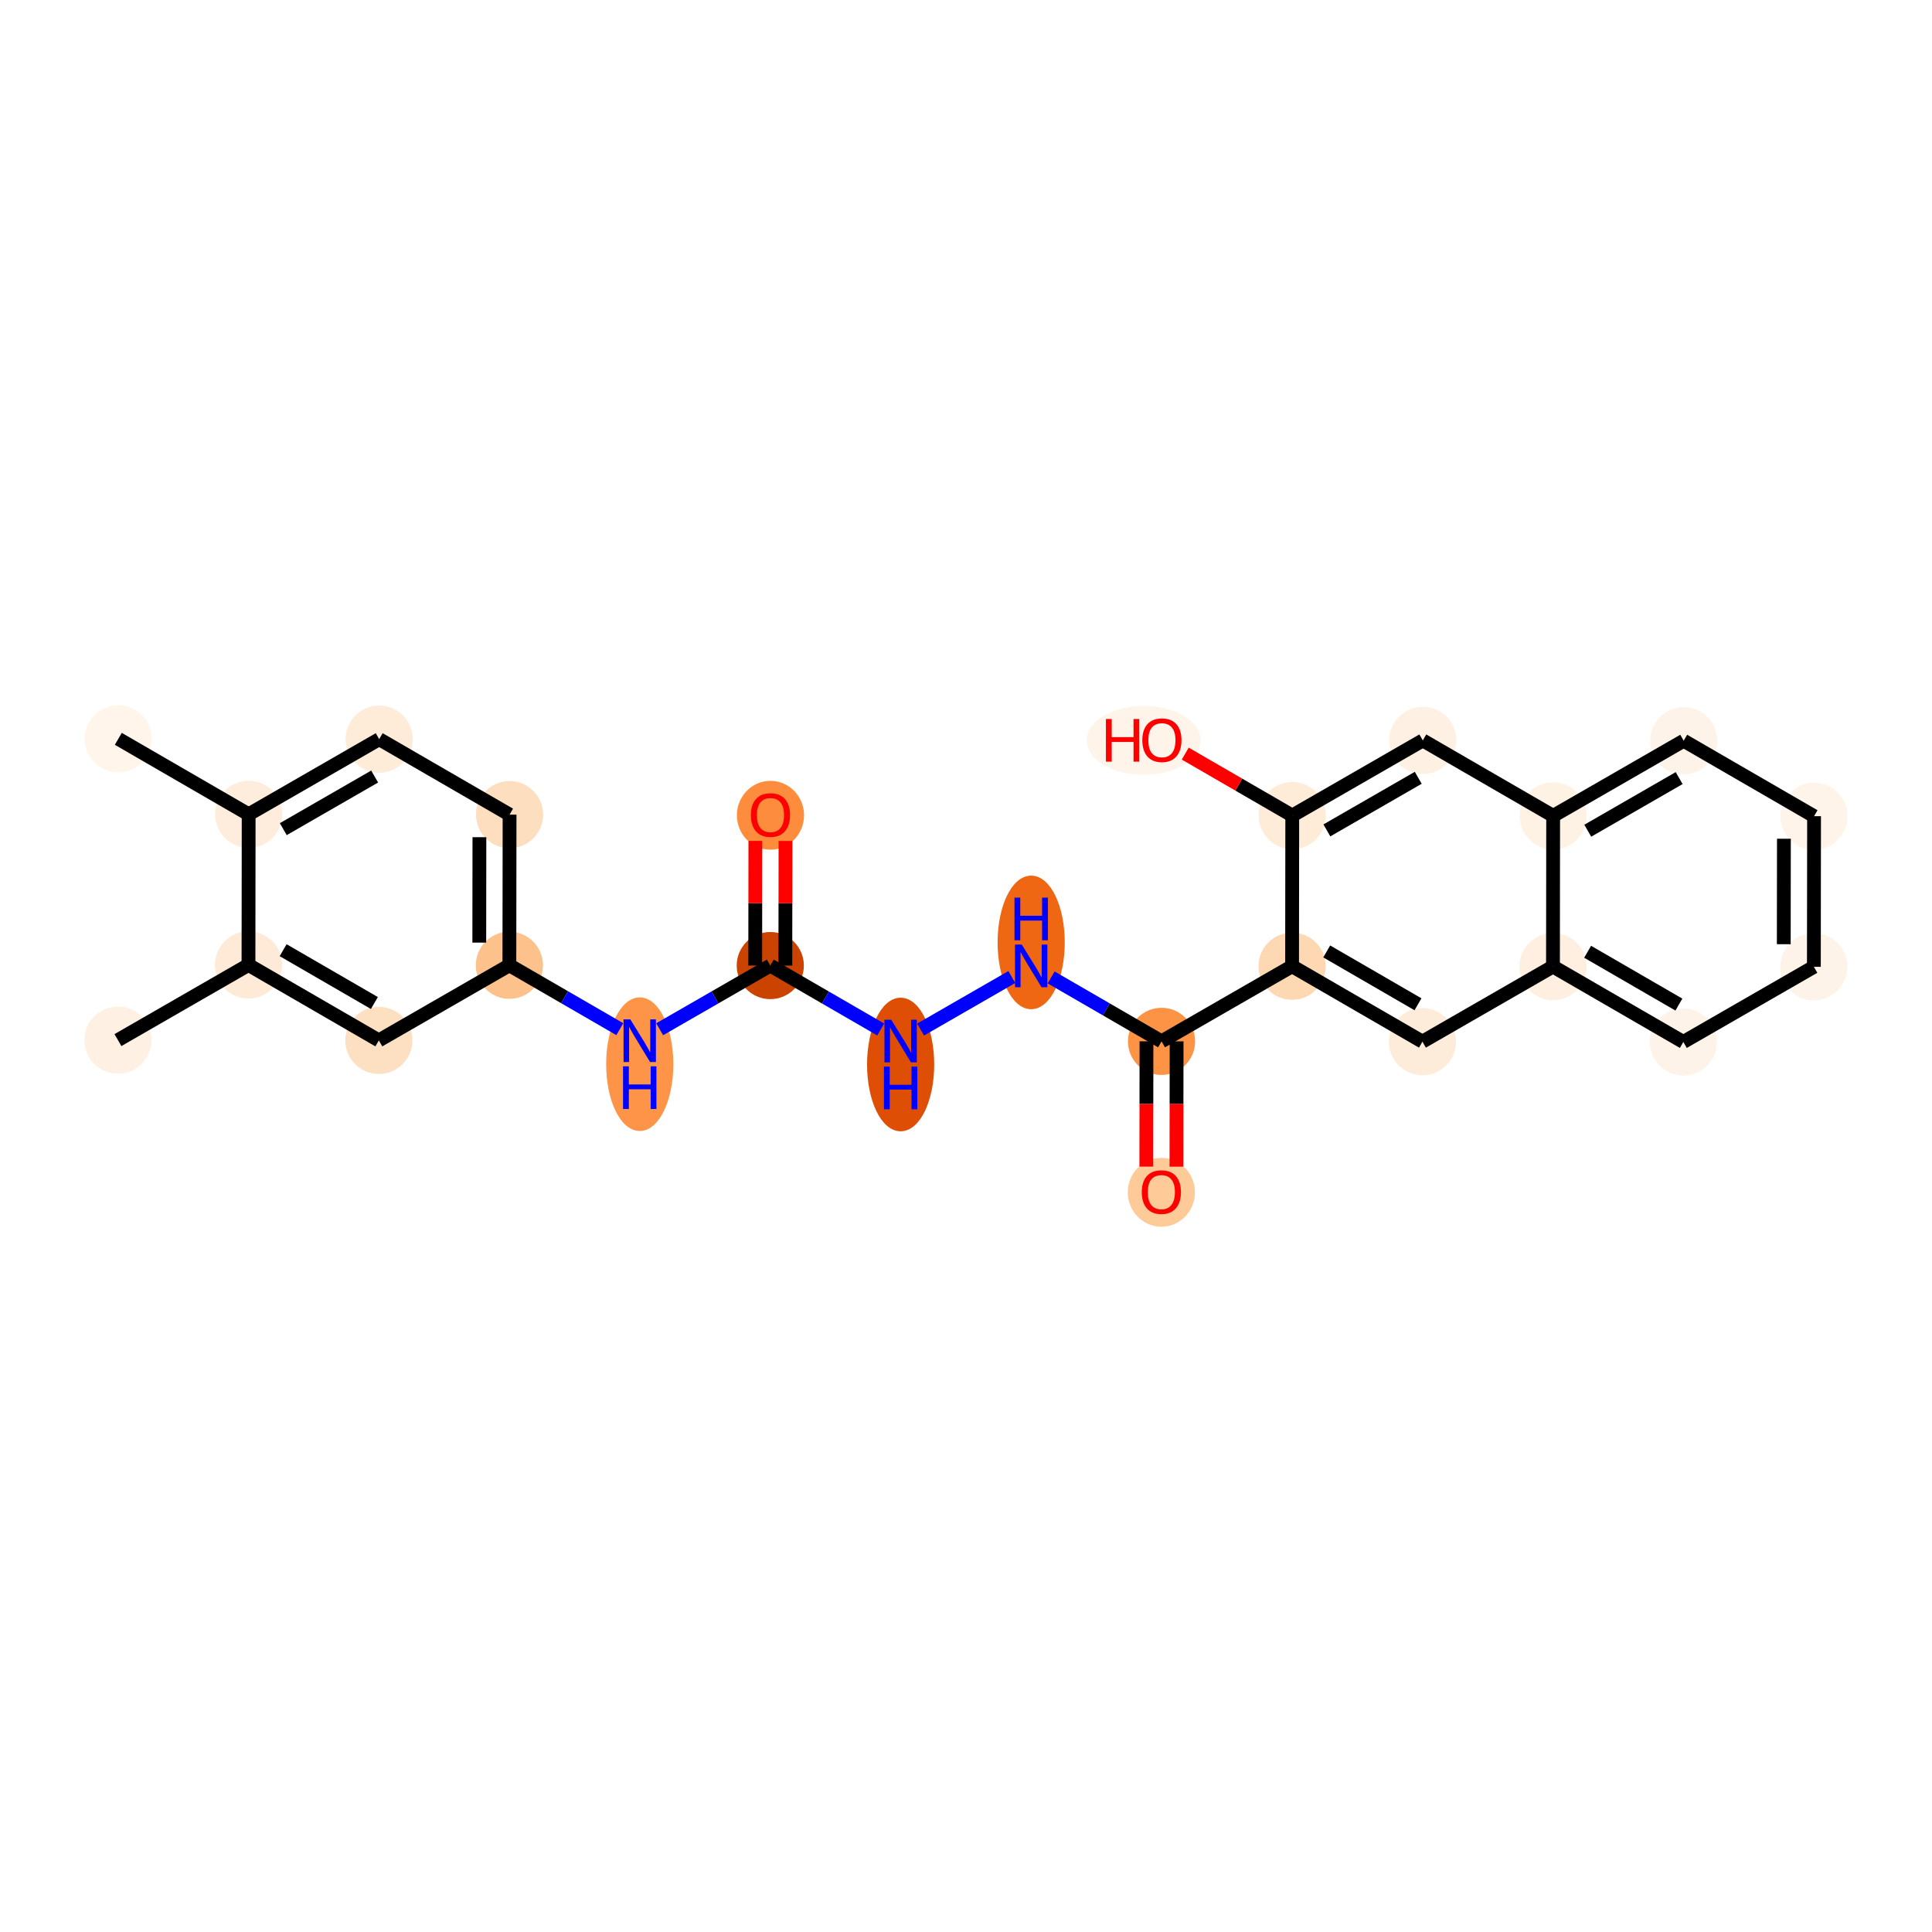 <?xml version='1.0' encoding='iso-8859-1'?>
<svg version='1.1' baseProfile='full'
              xmlns='http://www.w3.org/2000/svg'
                      xmlns:rdkit='http://www.rdkit.org/xml'
                      xmlns:xlink='http://www.w3.org/1999/xlink'
                  xml:space='preserve'
width='280px' height='280px' viewBox='0 0 280 280'>
<!-- END OF HEADER -->
<rect style='opacity:1.0;fill:#FFFFFF;stroke:none' width='280' height='280' x='0' y='0'> </rect>
<ellipse cx='17.146' cy='107.078' rx='4.366' ry='4.366'  style='fill:#FFF5EB;fill-rule:evenodd;stroke:#FFF5EB;stroke-width:1.0px;stroke-linecap:butt;stroke-linejoin:miter;stroke-opacity:1' />
<ellipse cx='36.038' cy='118.016' rx='4.366' ry='4.366'  style='fill:#FEEDDC;fill-rule:evenodd;stroke:#FEEDDC;stroke-width:1.0px;stroke-linecap:butt;stroke-linejoin:miter;stroke-opacity:1' />
<ellipse cx='54.957' cy='107.124' rx='4.366' ry='4.366'  style='fill:#FEEBD8;fill-rule:evenodd;stroke:#FEEBD8;stroke-width:1.0px;stroke-linecap:butt;stroke-linejoin:miter;stroke-opacity:1' />
<ellipse cx='73.85' cy='118.061' rx='4.366' ry='4.366'  style='fill:#FDDFC0;fill-rule:evenodd;stroke:#FDDFC0;stroke-width:1.0px;stroke-linecap:butt;stroke-linejoin:miter;stroke-opacity:1' />
<ellipse cx='73.823' cy='139.892' rx='4.366' ry='4.366'  style='fill:#FDC18B;fill-rule:evenodd;stroke:#FDC18B;stroke-width:1.0px;stroke-linecap:butt;stroke-linejoin:miter;stroke-opacity:1' />
<ellipse cx='92.716' cy='154.23' rx='4.366' ry='9.18'  style='fill:#FD9447;fill-rule:evenodd;stroke:#FD9447;stroke-width:1.0px;stroke-linecap:butt;stroke-linejoin:miter;stroke-opacity:1' />
<ellipse cx='111.635' cy='139.937' rx='4.366' ry='4.366'  style='fill:#CB4301;fill-rule:evenodd;stroke:#CB4301;stroke-width:1.0px;stroke-linecap:butt;stroke-linejoin:miter;stroke-opacity:1' />
<ellipse cx='111.661' cy='118.155' rx='4.366' ry='4.489'  style='fill:#FD8D3C;fill-rule:evenodd;stroke:#FD8D3C;stroke-width:1.0px;stroke-linecap:butt;stroke-linejoin:miter;stroke-opacity:1' />
<ellipse cx='130.527' cy='154.275' rx='4.366' ry='9.18'  style='fill:#DE4F05;fill-rule:evenodd;stroke:#DE4F05;stroke-width:1.0px;stroke-linecap:butt;stroke-linejoin:miter;stroke-opacity:1' />
<ellipse cx='149.446' cy='136.582' rx='4.366' ry='9.18'  style='fill:#EF6712;fill-rule:evenodd;stroke:#EF6712;stroke-width:1.0px;stroke-linecap:butt;stroke-linejoin:miter;stroke-opacity:1' />
<ellipse cx='168.339' cy='150.921' rx='4.366' ry='4.366'  style='fill:#FD9345;fill-rule:evenodd;stroke:#FD9345;stroke-width:1.0px;stroke-linecap:butt;stroke-linejoin:miter;stroke-opacity:1' />
<ellipse cx='168.313' cy='172.799' rx='4.366' ry='4.489'  style='fill:#FDCA98;fill-rule:evenodd;stroke:#FDCA98;stroke-width:1.0px;stroke-linecap:butt;stroke-linejoin:miter;stroke-opacity:1' />
<ellipse cx='187.258' cy='140.028' rx='4.366' ry='4.366'  style='fill:#FDD8B2;fill-rule:evenodd;stroke:#FDD8B2;stroke-width:1.0px;stroke-linecap:butt;stroke-linejoin:miter;stroke-opacity:1' />
<ellipse cx='206.15' cy='150.966' rx='4.366' ry='4.366'  style='fill:#FEECDA;fill-rule:evenodd;stroke:#FEECDA;stroke-width:1.0px;stroke-linecap:butt;stroke-linejoin:miter;stroke-opacity:1' />
<ellipse cx='225.069' cy='140.074' rx='4.366' ry='4.366'  style='fill:#FEEFE0;fill-rule:evenodd;stroke:#FEEFE0;stroke-width:1.0px;stroke-linecap:butt;stroke-linejoin:miter;stroke-opacity:1' />
<ellipse cx='243.962' cy='151.011' rx='4.366' ry='4.366'  style='fill:#FEF3E8;fill-rule:evenodd;stroke:#FEF3E8;stroke-width:1.0px;stroke-linecap:butt;stroke-linejoin:miter;stroke-opacity:1' />
<ellipse cx='262.88' cy='140.119' rx='4.366' ry='4.366'  style='fill:#FEF3E8;fill-rule:evenodd;stroke:#FEF3E8;stroke-width:1.0px;stroke-linecap:butt;stroke-linejoin:miter;stroke-opacity:1' />
<ellipse cx='262.907' cy='118.289' rx='4.366' ry='4.366'  style='fill:#FEF4E9;fill-rule:evenodd;stroke:#FEF4E9;stroke-width:1.0px;stroke-linecap:butt;stroke-linejoin:miter;stroke-opacity:1' />
<ellipse cx='244.014' cy='107.351' rx='4.366' ry='4.366'  style='fill:#FEF3E8;fill-rule:evenodd;stroke:#FEF3E8;stroke-width:1.0px;stroke-linecap:butt;stroke-linejoin:miter;stroke-opacity:1' />
<ellipse cx='225.095' cy='118.243' rx='4.366' ry='4.366'  style='fill:#FEF2E5;fill-rule:evenodd;stroke:#FEF2E5;stroke-width:1.0px;stroke-linecap:butt;stroke-linejoin:miter;stroke-opacity:1' />
<ellipse cx='206.203' cy='107.305' rx='4.366' ry='4.366'  style='fill:#FEF1E3;fill-rule:evenodd;stroke:#FEF1E3;stroke-width:1.0px;stroke-linecap:butt;stroke-linejoin:miter;stroke-opacity:1' />
<ellipse cx='187.284' cy='118.198' rx='4.366' ry='4.366'  style='fill:#FEECD9;fill-rule:evenodd;stroke:#FEECD9;stroke-width:1.0px;stroke-linecap:butt;stroke-linejoin:miter;stroke-opacity:1' />
<ellipse cx='165.754' cy='107.308' rx='7.743' ry='4.489'  style='fill:#FEF4E9;fill-rule:evenodd;stroke:#FEF4E9;stroke-width:1.0px;stroke-linecap:butt;stroke-linejoin:miter;stroke-opacity:1' />
<ellipse cx='54.905' cy='150.784' rx='4.366' ry='4.366'  style='fill:#FDE0C2;fill-rule:evenodd;stroke:#FDE0C2;stroke-width:1.0px;stroke-linecap:butt;stroke-linejoin:miter;stroke-opacity:1' />
<ellipse cx='36.012' cy='139.846' rx='4.366' ry='4.366'  style='fill:#FEEAD6;fill-rule:evenodd;stroke:#FEEAD6;stroke-width:1.0px;stroke-linecap:butt;stroke-linejoin:miter;stroke-opacity:1' />
<ellipse cx='17.093' cy='150.739' rx='4.366' ry='4.366'  style='fill:#FEF1E3;fill-rule:evenodd;stroke:#FEF1E3;stroke-width:1.0px;stroke-linecap:butt;stroke-linejoin:miter;stroke-opacity:1' />
<path class='bond-0 atom-0 atom-1' d='M 17.146,107.078 L 36.038,118.016' style='fill:none;fill-rule:evenodd;stroke:#000000;stroke-width:2.0px;stroke-linecap:butt;stroke-linejoin:miter;stroke-opacity:1' />
<path class='bond-1 atom-1 atom-2' d='M 36.038,118.016 L 54.957,107.124' style='fill:none;fill-rule:evenodd;stroke:#000000;stroke-width:2.0px;stroke-linecap:butt;stroke-linejoin:miter;stroke-opacity:1' />
<path class='bond-1 atom-1 atom-2' d='M 41.055,120.166 L 54.298,112.541' style='fill:none;fill-rule:evenodd;stroke:#000000;stroke-width:2.0px;stroke-linecap:butt;stroke-linejoin:miter;stroke-opacity:1' />
<path class='bond-25 atom-24 atom-1' d='M 36.012,139.846 L 36.038,118.016' style='fill:none;fill-rule:evenodd;stroke:#000000;stroke-width:2.0px;stroke-linecap:butt;stroke-linejoin:miter;stroke-opacity:1' />
<path class='bond-2 atom-2 atom-3' d='M 54.957,107.124 L 73.85,118.061' style='fill:none;fill-rule:evenodd;stroke:#000000;stroke-width:2.0px;stroke-linecap:butt;stroke-linejoin:miter;stroke-opacity:1' />
<path class='bond-3 atom-3 atom-4' d='M 73.85,118.061 L 73.823,139.892' style='fill:none;fill-rule:evenodd;stroke:#000000;stroke-width:2.0px;stroke-linecap:butt;stroke-linejoin:miter;stroke-opacity:1' />
<path class='bond-3 atom-3 atom-4' d='M 69.48,121.331 L 69.461,136.612' style='fill:none;fill-rule:evenodd;stroke:#000000;stroke-width:2.0px;stroke-linecap:butt;stroke-linejoin:miter;stroke-opacity:1' />
<path class='bond-4 atom-4 atom-5' d='M 73.823,139.892 L 81.825,144.524' style='fill:none;fill-rule:evenodd;stroke:#000000;stroke-width:2.0px;stroke-linecap:butt;stroke-linejoin:miter;stroke-opacity:1' />
<path class='bond-4 atom-4 atom-5' d='M 81.825,144.524 L 89.826,149.156' style='fill:none;fill-rule:evenodd;stroke:#0000FF;stroke-width:2.0px;stroke-linecap:butt;stroke-linejoin:miter;stroke-opacity:1' />
<path class='bond-22 atom-4 atom-23' d='M 73.823,139.892 L 54.905,150.784' style='fill:none;fill-rule:evenodd;stroke:#000000;stroke-width:2.0px;stroke-linecap:butt;stroke-linejoin:miter;stroke-opacity:1' />
<path class='bond-5 atom-5 atom-6' d='M 95.606,149.166 L 103.621,144.551' style='fill:none;fill-rule:evenodd;stroke:#0000FF;stroke-width:2.0px;stroke-linecap:butt;stroke-linejoin:miter;stroke-opacity:1' />
<path class='bond-5 atom-5 atom-6' d='M 103.621,144.551 L 111.635,139.937' style='fill:none;fill-rule:evenodd;stroke:#000000;stroke-width:2.0px;stroke-linecap:butt;stroke-linejoin:miter;stroke-opacity:1' />
<path class='bond-6 atom-6 atom-7' d='M 113.818,139.94 L 113.829,130.909' style='fill:none;fill-rule:evenodd;stroke:#000000;stroke-width:2.0px;stroke-linecap:butt;stroke-linejoin:miter;stroke-opacity:1' />
<path class='bond-6 atom-6 atom-7' d='M 113.829,130.909 L 113.84,121.877' style='fill:none;fill-rule:evenodd;stroke:#FF0000;stroke-width:2.0px;stroke-linecap:butt;stroke-linejoin:miter;stroke-opacity:1' />
<path class='bond-6 atom-6 atom-7' d='M 109.452,139.935 L 109.463,130.903' style='fill:none;fill-rule:evenodd;stroke:#000000;stroke-width:2.0px;stroke-linecap:butt;stroke-linejoin:miter;stroke-opacity:1' />
<path class='bond-6 atom-6 atom-7' d='M 109.463,130.903 L 109.474,121.872' style='fill:none;fill-rule:evenodd;stroke:#FF0000;stroke-width:2.0px;stroke-linecap:butt;stroke-linejoin:miter;stroke-opacity:1' />
<path class='bond-7 atom-6 atom-8' d='M 111.635,139.937 L 119.636,144.57' style='fill:none;fill-rule:evenodd;stroke:#000000;stroke-width:2.0px;stroke-linecap:butt;stroke-linejoin:miter;stroke-opacity:1' />
<path class='bond-7 atom-6 atom-8' d='M 119.636,144.57 L 127.637,149.202' style='fill:none;fill-rule:evenodd;stroke:#0000FF;stroke-width:2.0px;stroke-linecap:butt;stroke-linejoin:miter;stroke-opacity:1' />
<path class='bond-8 atom-8 atom-9' d='M 133.418,149.211 L 146.639,141.599' style='fill:none;fill-rule:evenodd;stroke:#0000FF;stroke-width:2.0px;stroke-linecap:butt;stroke-linejoin:miter;stroke-opacity:1' />
<path class='bond-9 atom-9 atom-10' d='M 152.337,141.656 L 160.338,146.288' style='fill:none;fill-rule:evenodd;stroke:#0000FF;stroke-width:2.0px;stroke-linecap:butt;stroke-linejoin:miter;stroke-opacity:1' />
<path class='bond-9 atom-9 atom-10' d='M 160.338,146.288 L 168.339,150.921' style='fill:none;fill-rule:evenodd;stroke:#000000;stroke-width:2.0px;stroke-linecap:butt;stroke-linejoin:miter;stroke-opacity:1' />
<path class='bond-10 atom-10 atom-11' d='M 166.156,150.918 L 166.145,159.997' style='fill:none;fill-rule:evenodd;stroke:#000000;stroke-width:2.0px;stroke-linecap:butt;stroke-linejoin:miter;stroke-opacity:1' />
<path class='bond-10 atom-10 atom-11' d='M 166.145,159.997 L 166.134,169.077' style='fill:none;fill-rule:evenodd;stroke:#FF0000;stroke-width:2.0px;stroke-linecap:butt;stroke-linejoin:miter;stroke-opacity:1' />
<path class='bond-10 atom-10 atom-11' d='M 170.522,150.923 L 170.511,160.002' style='fill:none;fill-rule:evenodd;stroke:#000000;stroke-width:2.0px;stroke-linecap:butt;stroke-linejoin:miter;stroke-opacity:1' />
<path class='bond-10 atom-10 atom-11' d='M 170.511,160.002 L 170.5,169.082' style='fill:none;fill-rule:evenodd;stroke:#FF0000;stroke-width:2.0px;stroke-linecap:butt;stroke-linejoin:miter;stroke-opacity:1' />
<path class='bond-11 atom-10 atom-12' d='M 168.339,150.921 L 187.258,140.028' style='fill:none;fill-rule:evenodd;stroke:#000000;stroke-width:2.0px;stroke-linecap:butt;stroke-linejoin:miter;stroke-opacity:1' />
<path class='bond-12 atom-12 atom-13' d='M 187.258,140.028 L 206.15,150.966' style='fill:none;fill-rule:evenodd;stroke:#000000;stroke-width:2.0px;stroke-linecap:butt;stroke-linejoin:miter;stroke-opacity:1' />
<path class='bond-12 atom-12 atom-13' d='M 192.279,137.89 L 205.504,145.547' style='fill:none;fill-rule:evenodd;stroke:#000000;stroke-width:2.0px;stroke-linecap:butt;stroke-linejoin:miter;stroke-opacity:1' />
<path class='bond-26 atom-21 atom-12' d='M 187.284,118.198 L 187.258,140.028' style='fill:none;fill-rule:evenodd;stroke:#000000;stroke-width:2.0px;stroke-linecap:butt;stroke-linejoin:miter;stroke-opacity:1' />
<path class='bond-13 atom-13 atom-14' d='M 206.15,150.966 L 225.069,140.074' style='fill:none;fill-rule:evenodd;stroke:#000000;stroke-width:2.0px;stroke-linecap:butt;stroke-linejoin:miter;stroke-opacity:1' />
<path class='bond-14 atom-14 atom-15' d='M 225.069,140.074 L 243.962,151.011' style='fill:none;fill-rule:evenodd;stroke:#000000;stroke-width:2.0px;stroke-linecap:butt;stroke-linejoin:miter;stroke-opacity:1' />
<path class='bond-14 atom-14 atom-15' d='M 230.091,137.936 L 243.315,145.592' style='fill:none;fill-rule:evenodd;stroke:#000000;stroke-width:2.0px;stroke-linecap:butt;stroke-linejoin:miter;stroke-opacity:1' />
<path class='bond-27 atom-19 atom-14' d='M 225.095,118.243 L 225.069,140.074' style='fill:none;fill-rule:evenodd;stroke:#000000;stroke-width:2.0px;stroke-linecap:butt;stroke-linejoin:miter;stroke-opacity:1' />
<path class='bond-15 atom-15 atom-16' d='M 243.962,151.011 L 262.88,140.119' style='fill:none;fill-rule:evenodd;stroke:#000000;stroke-width:2.0px;stroke-linecap:butt;stroke-linejoin:miter;stroke-opacity:1' />
<path class='bond-16 atom-16 atom-17' d='M 262.88,140.119 L 262.907,118.289' style='fill:none;fill-rule:evenodd;stroke:#000000;stroke-width:2.0px;stroke-linecap:butt;stroke-linejoin:miter;stroke-opacity:1' />
<path class='bond-16 atom-16 atom-17' d='M 258.518,136.839 L 258.537,121.558' style='fill:none;fill-rule:evenodd;stroke:#000000;stroke-width:2.0px;stroke-linecap:butt;stroke-linejoin:miter;stroke-opacity:1' />
<path class='bond-17 atom-17 atom-18' d='M 262.907,118.289 L 244.014,107.351' style='fill:none;fill-rule:evenodd;stroke:#000000;stroke-width:2.0px;stroke-linecap:butt;stroke-linejoin:miter;stroke-opacity:1' />
<path class='bond-18 atom-18 atom-19' d='M 244.014,107.351 L 225.095,118.243' style='fill:none;fill-rule:evenodd;stroke:#000000;stroke-width:2.0px;stroke-linecap:butt;stroke-linejoin:miter;stroke-opacity:1' />
<path class='bond-18 atom-18 atom-19' d='M 243.355,112.768 L 230.112,120.393' style='fill:none;fill-rule:evenodd;stroke:#000000;stroke-width:2.0px;stroke-linecap:butt;stroke-linejoin:miter;stroke-opacity:1' />
<path class='bond-19 atom-19 atom-20' d='M 225.095,118.243 L 206.203,107.305' style='fill:none;fill-rule:evenodd;stroke:#000000;stroke-width:2.0px;stroke-linecap:butt;stroke-linejoin:miter;stroke-opacity:1' />
<path class='bond-20 atom-20 atom-21' d='M 206.203,107.305 L 187.284,118.198' style='fill:none;fill-rule:evenodd;stroke:#000000;stroke-width:2.0px;stroke-linecap:butt;stroke-linejoin:miter;stroke-opacity:1' />
<path class='bond-20 atom-20 atom-21' d='M 205.543,112.723 L 192.3,120.348' style='fill:none;fill-rule:evenodd;stroke:#000000;stroke-width:2.0px;stroke-linecap:butt;stroke-linejoin:miter;stroke-opacity:1' />
<path class='bond-21 atom-21 atom-22' d='M 187.284,118.198 L 179.529,113.708' style='fill:none;fill-rule:evenodd;stroke:#000000;stroke-width:2.0px;stroke-linecap:butt;stroke-linejoin:miter;stroke-opacity:1' />
<path class='bond-21 atom-21 atom-22' d='M 179.529,113.708 L 171.775,109.219' style='fill:none;fill-rule:evenodd;stroke:#FF0000;stroke-width:2.0px;stroke-linecap:butt;stroke-linejoin:miter;stroke-opacity:1' />
<path class='bond-23 atom-23 atom-24' d='M 54.905,150.784 L 36.012,139.846' style='fill:none;fill-rule:evenodd;stroke:#000000;stroke-width:2.0px;stroke-linecap:butt;stroke-linejoin:miter;stroke-opacity:1' />
<path class='bond-23 atom-23 atom-24' d='M 54.258,145.365 L 41.034,137.709' style='fill:none;fill-rule:evenodd;stroke:#000000;stroke-width:2.0px;stroke-linecap:butt;stroke-linejoin:miter;stroke-opacity:1' />
<path class='bond-24 atom-24 atom-25' d='M 36.012,139.846 L 17.093,150.739' style='fill:none;fill-rule:evenodd;stroke:#000000;stroke-width:2.0px;stroke-linecap:butt;stroke-linejoin:miter;stroke-opacity:1' />
<path  class='atom-5' d='M 91.35 147.739
L 93.375 151.013
Q 93.576 151.336, 93.899 151.921
Q 94.222 152.506, 94.24 152.541
L 94.24 147.739
L 95.061 147.739
L 95.061 153.921
L 94.214 153.921
L 92.039 150.341
Q 91.786 149.922, 91.515 149.441
Q 91.254 148.961, 91.175 148.813
L 91.175 153.921
L 90.371 153.921
L 90.371 147.739
L 91.35 147.739
' fill='#0000FF'/>
<path  class='atom-5' d='M 90.297 154.539
L 91.136 154.539
L 91.136 157.168
L 94.297 157.168
L 94.297 154.539
L 95.135 154.539
L 95.135 160.722
L 94.297 160.722
L 94.297 157.866
L 91.136 157.866
L 91.136 160.722
L 90.297 160.722
L 90.297 154.539
' fill='#0000FF'/>
<path  class='atom-7' d='M 108.823 118.124
Q 108.823 116.64, 109.557 115.81
Q 110.29 114.981, 111.661 114.981
Q 113.032 114.981, 113.766 115.81
Q 114.499 116.64, 114.499 118.124
Q 114.499 119.626, 113.757 120.482
Q 113.015 121.329, 111.661 121.329
Q 110.299 121.329, 109.557 120.482
Q 108.823 119.635, 108.823 118.124
M 111.661 120.63
Q 112.604 120.63, 113.111 120.002
Q 113.626 119.364, 113.626 118.124
Q 113.626 116.911, 113.111 116.299
Q 112.604 115.679, 111.661 115.679
Q 110.718 115.679, 110.203 116.291
Q 109.696 116.902, 109.696 118.124
Q 109.696 119.373, 110.203 120.002
Q 110.718 120.63, 111.661 120.63
' fill='#FF0000'/>
<path  class='atom-8' d='M 129.161 147.784
L 131.187 151.059
Q 131.388 151.382, 131.711 151.967
Q 132.034 152.552, 132.051 152.587
L 132.051 147.784
L 132.872 147.784
L 132.872 153.966
L 132.025 153.966
L 129.851 150.386
Q 129.598 149.967, 129.327 149.487
Q 129.065 149.007, 128.986 148.858
L 128.986 153.966
L 128.183 153.966
L 128.183 147.784
L 129.161 147.784
' fill='#0000FF'/>
<path  class='atom-8' d='M 128.109 154.585
L 128.947 154.585
L 128.947 157.213
L 132.108 157.213
L 132.108 154.585
L 132.946 154.585
L 132.946 160.767
L 132.108 160.767
L 132.108 157.912
L 128.947 157.912
L 128.947 160.767
L 128.109 160.767
L 128.109 154.585
' fill='#0000FF'/>
<path  class='atom-9' d='M 148.08 136.891
L 150.106 140.166
Q 150.306 140.489, 150.629 141.074
Q 150.953 141.659, 150.97 141.694
L 150.97 136.891
L 151.791 136.891
L 151.791 143.074
L 150.944 143.074
L 148.77 139.494
Q 148.516 139.075, 148.246 138.594
Q 147.984 138.114, 147.905 137.966
L 147.905 143.074
L 147.102 143.074
L 147.102 136.891
L 148.08 136.891
' fill='#0000FF'/>
<path  class='atom-9' d='M 147.027 130.091
L 147.866 130.091
L 147.866 132.719
L 151.027 132.719
L 151.027 130.091
L 151.865 130.091
L 151.865 136.273
L 151.027 136.273
L 151.027 133.418
L 147.866 133.418
L 147.866 136.273
L 147.027 136.273
L 147.027 130.091
' fill='#0000FF'/>
<path  class='atom-11' d='M 165.475 172.768
Q 165.475 171.284, 166.208 170.454
Q 166.942 169.625, 168.313 169.625
Q 169.684 169.625, 170.417 170.454
Q 171.151 171.284, 171.151 172.768
Q 171.151 174.27, 170.408 175.126
Q 169.666 175.973, 168.313 175.973
Q 166.95 175.973, 166.208 175.126
Q 165.475 174.279, 165.475 172.768
M 168.313 175.275
Q 169.256 175.275, 169.762 174.646
Q 170.277 174.008, 170.277 172.768
Q 170.277 171.555, 169.762 170.943
Q 169.256 170.323, 168.313 170.323
Q 167.37 170.323, 166.854 170.935
Q 166.348 171.546, 166.348 172.768
Q 166.348 174.017, 166.854 174.646
Q 167.37 175.275, 168.313 175.275
' fill='#FF0000'/>
<path  class='atom-22' d='M 160.279 104.204
L 161.117 104.204
L 161.117 106.832
L 164.278 106.832
L 164.278 104.204
L 165.117 104.204
L 165.117 110.386
L 164.278 110.386
L 164.278 107.53
L 161.117 107.53
L 161.117 110.386
L 160.279 110.386
L 160.279 104.204
' fill='#FF0000'/>
<path  class='atom-22' d='M 165.553 107.277
Q 165.553 105.793, 166.287 104.963
Q 167.02 104.134, 168.391 104.134
Q 169.762 104.134, 170.496 104.963
Q 171.229 105.793, 171.229 107.277
Q 171.229 108.779, 170.487 109.635
Q 169.745 110.482, 168.391 110.482
Q 167.029 110.482, 166.287 109.635
Q 165.553 108.788, 165.553 107.277
M 168.391 109.783
Q 169.334 109.783, 169.841 109.155
Q 170.356 108.517, 170.356 107.277
Q 170.356 106.063, 169.841 105.452
Q 169.334 104.832, 168.391 104.832
Q 167.448 104.832, 166.933 105.443
Q 166.427 106.055, 166.427 107.277
Q 166.427 108.526, 166.933 109.155
Q 167.448 109.783, 168.391 109.783
' fill='#FF0000'/>
</svg>
